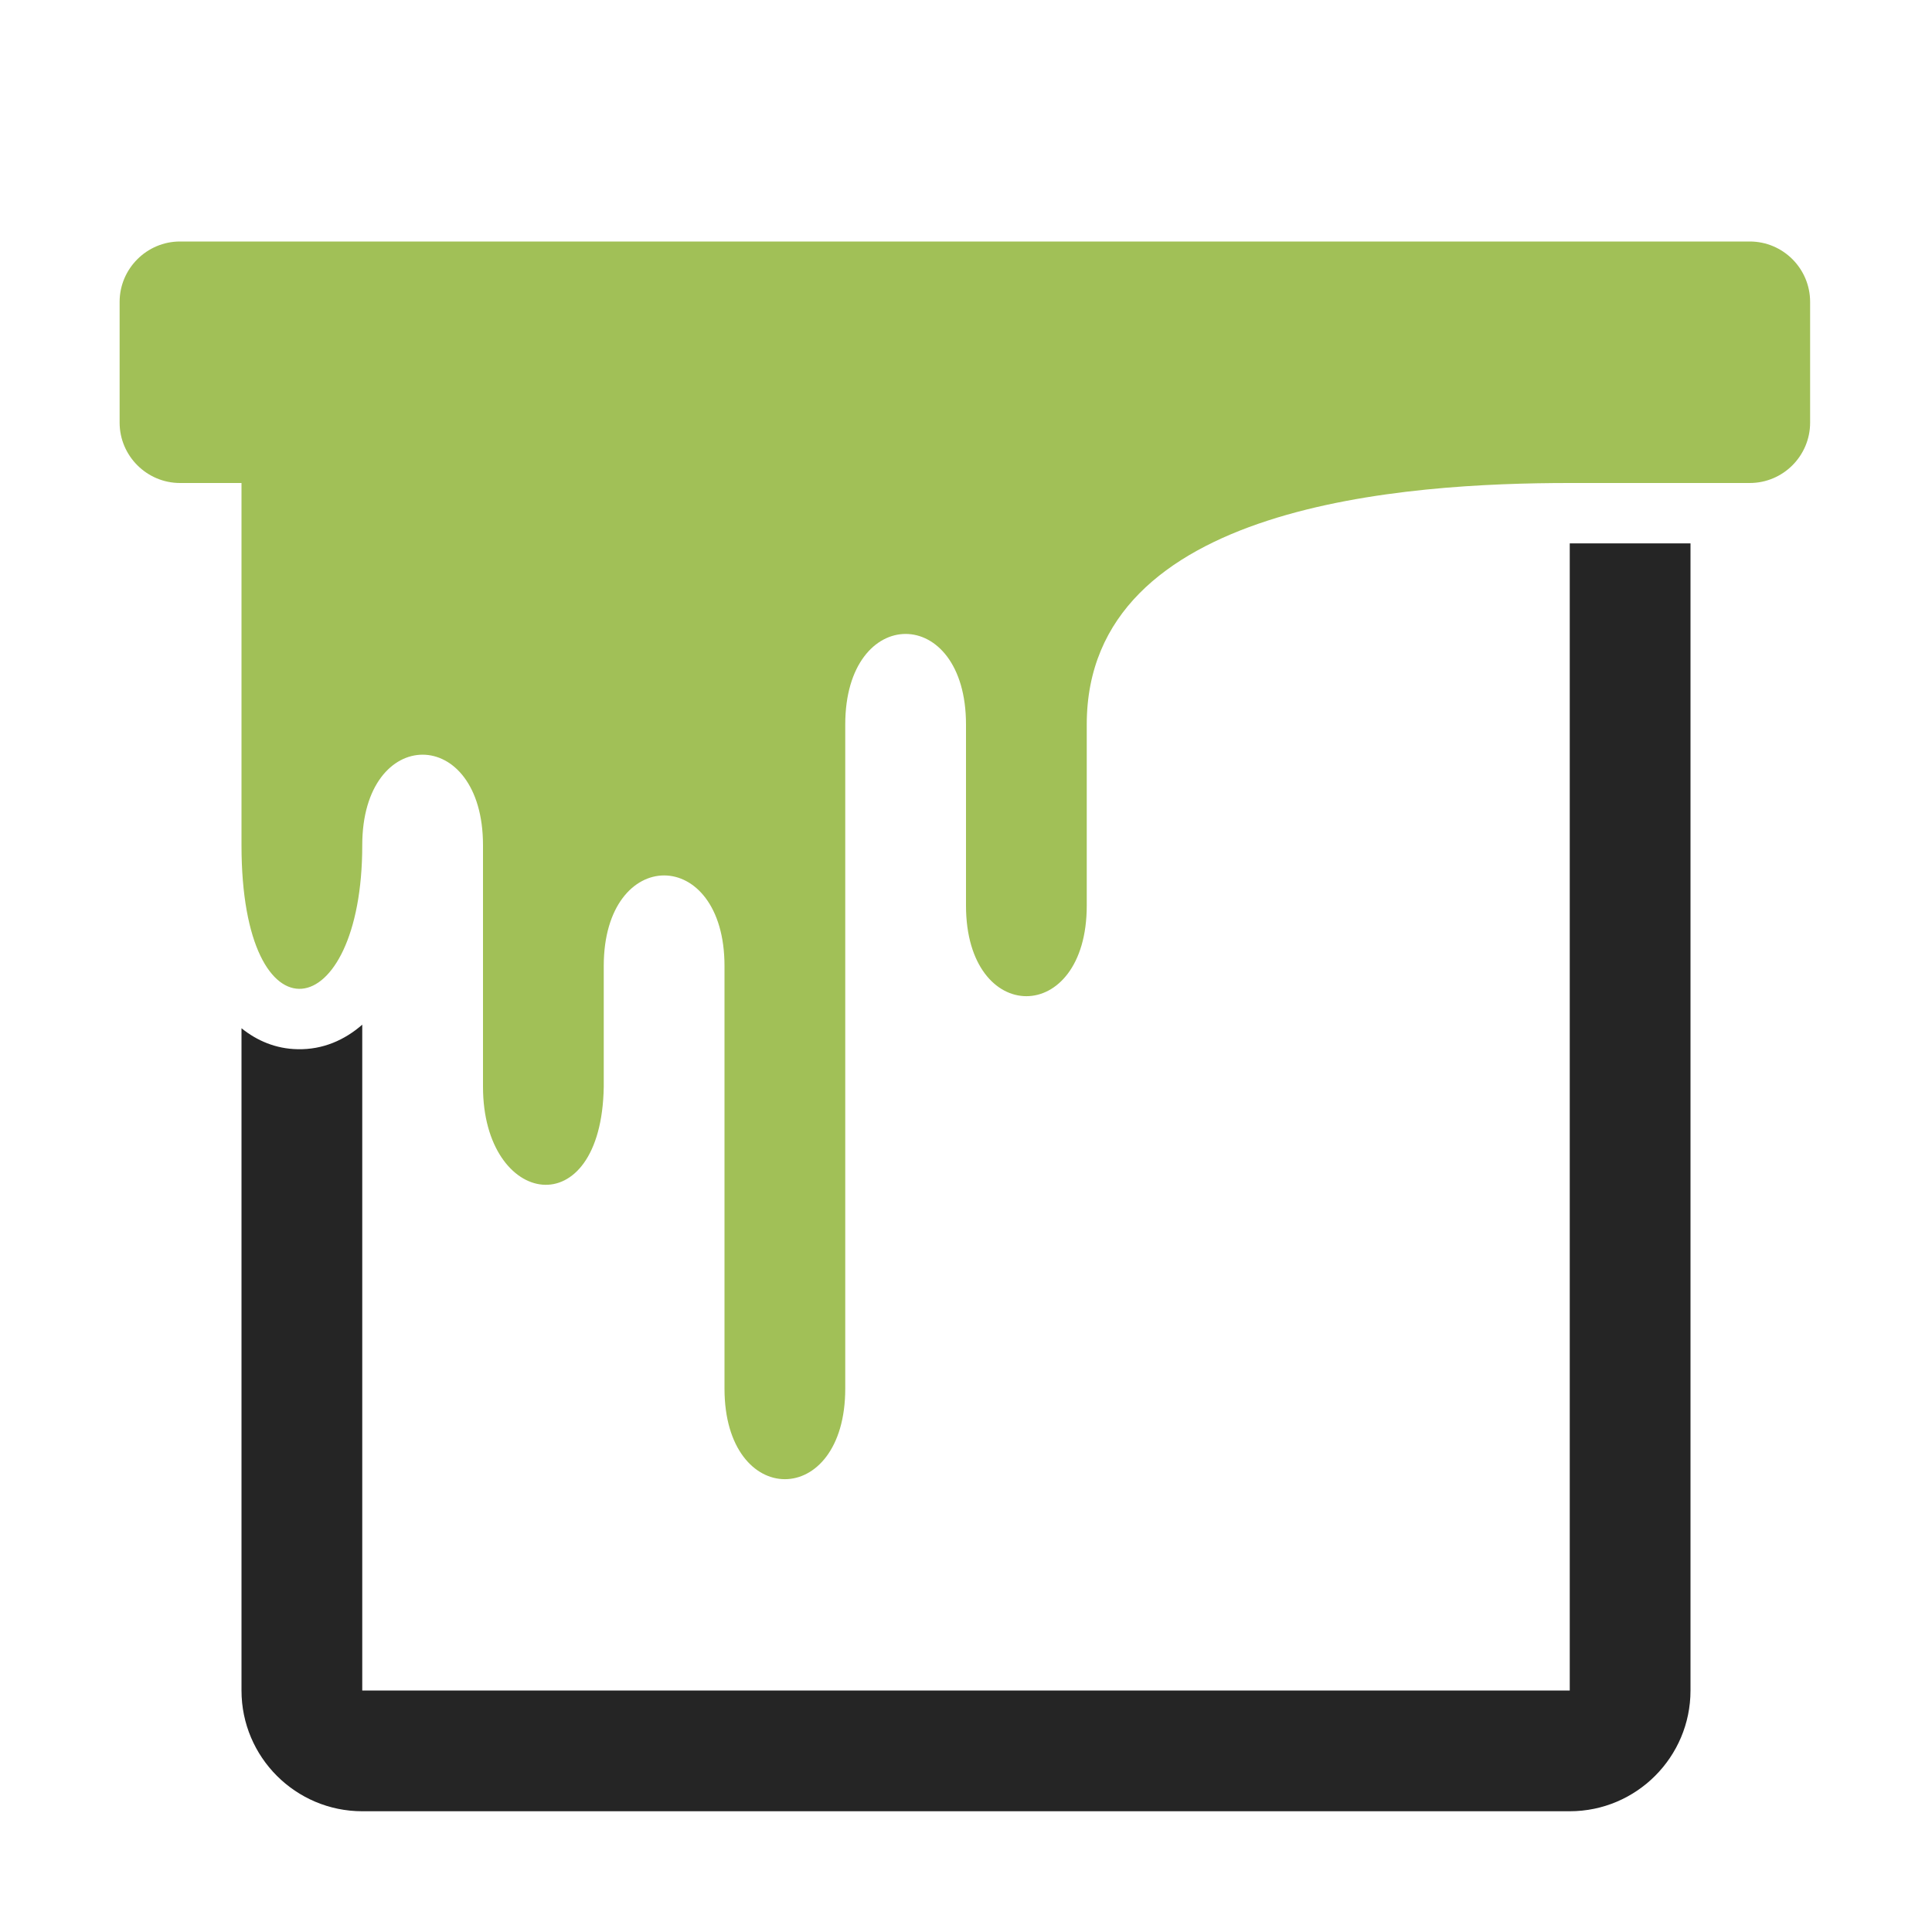 <?xml version="1.0" encoding="UTF-8"?>
<!DOCTYPE svg PUBLIC "-//W3C//DTD SVG 1.1//EN" "http://www.w3.org/Graphics/SVG/1.1/DTD/svg11.dtd">
<svg xmlns="http://www.w3.org/2000/svg" xml:space="preserve" width="1024px" height="1024px" shape-rendering="geometricPrecision" text-rendering="geometricPrecision" image-rendering="optimizeQuality" fill-rule="nonzero" clip-rule="evenodd" viewBox="0 0 10240 10240" xmlns:xlink="http://www.w3.org/1999/xlink">
	<title>paint_bucket icon</title>
	<desc>paint_bucket icon from the IconExperience.com O-Collection. Copyright by INCORS GmbH (www.incors.com).</desc>
	<path id="curve1" fill="#252525" d="M8960 2880l0 6080c0,353 -287,640 -640,640l-6400 0c-353,0 -640,-287 -640,-640l0 -3510c82,66 182,109 297,111 135,3 250,-49 343,-130l0 3529 6400 0 0 -6080 640 0z"/>
	<path id="curve0" fill="#A1C057" d="M5760 3840l0 960c0,640 -640,640 -640,0l0 -960c0,-640 -640,-640 -640,0l0 3520c0,640 -640,640 -640,0 0,-514 0,-1726 0,-2240 0,-640 -640,-640 -640,0 0,640 0,-27 0,640 -12,744 -640,640 -640,0l0 -1280c0,-640 -640,-640 -640,0 0,960 -640,1068 -640,0l0 -1920 -326 0c-176,0 -320,-144 -320,-320l0 -640c0,-176 144,-320 320,-320l8006 0 314 0c177,0 320,144 320,320l0 640c0,176 -143,320 -320,320l-314 0 -640 0c-859,0 -2560,106 -2560,1280z"/>
</svg>
